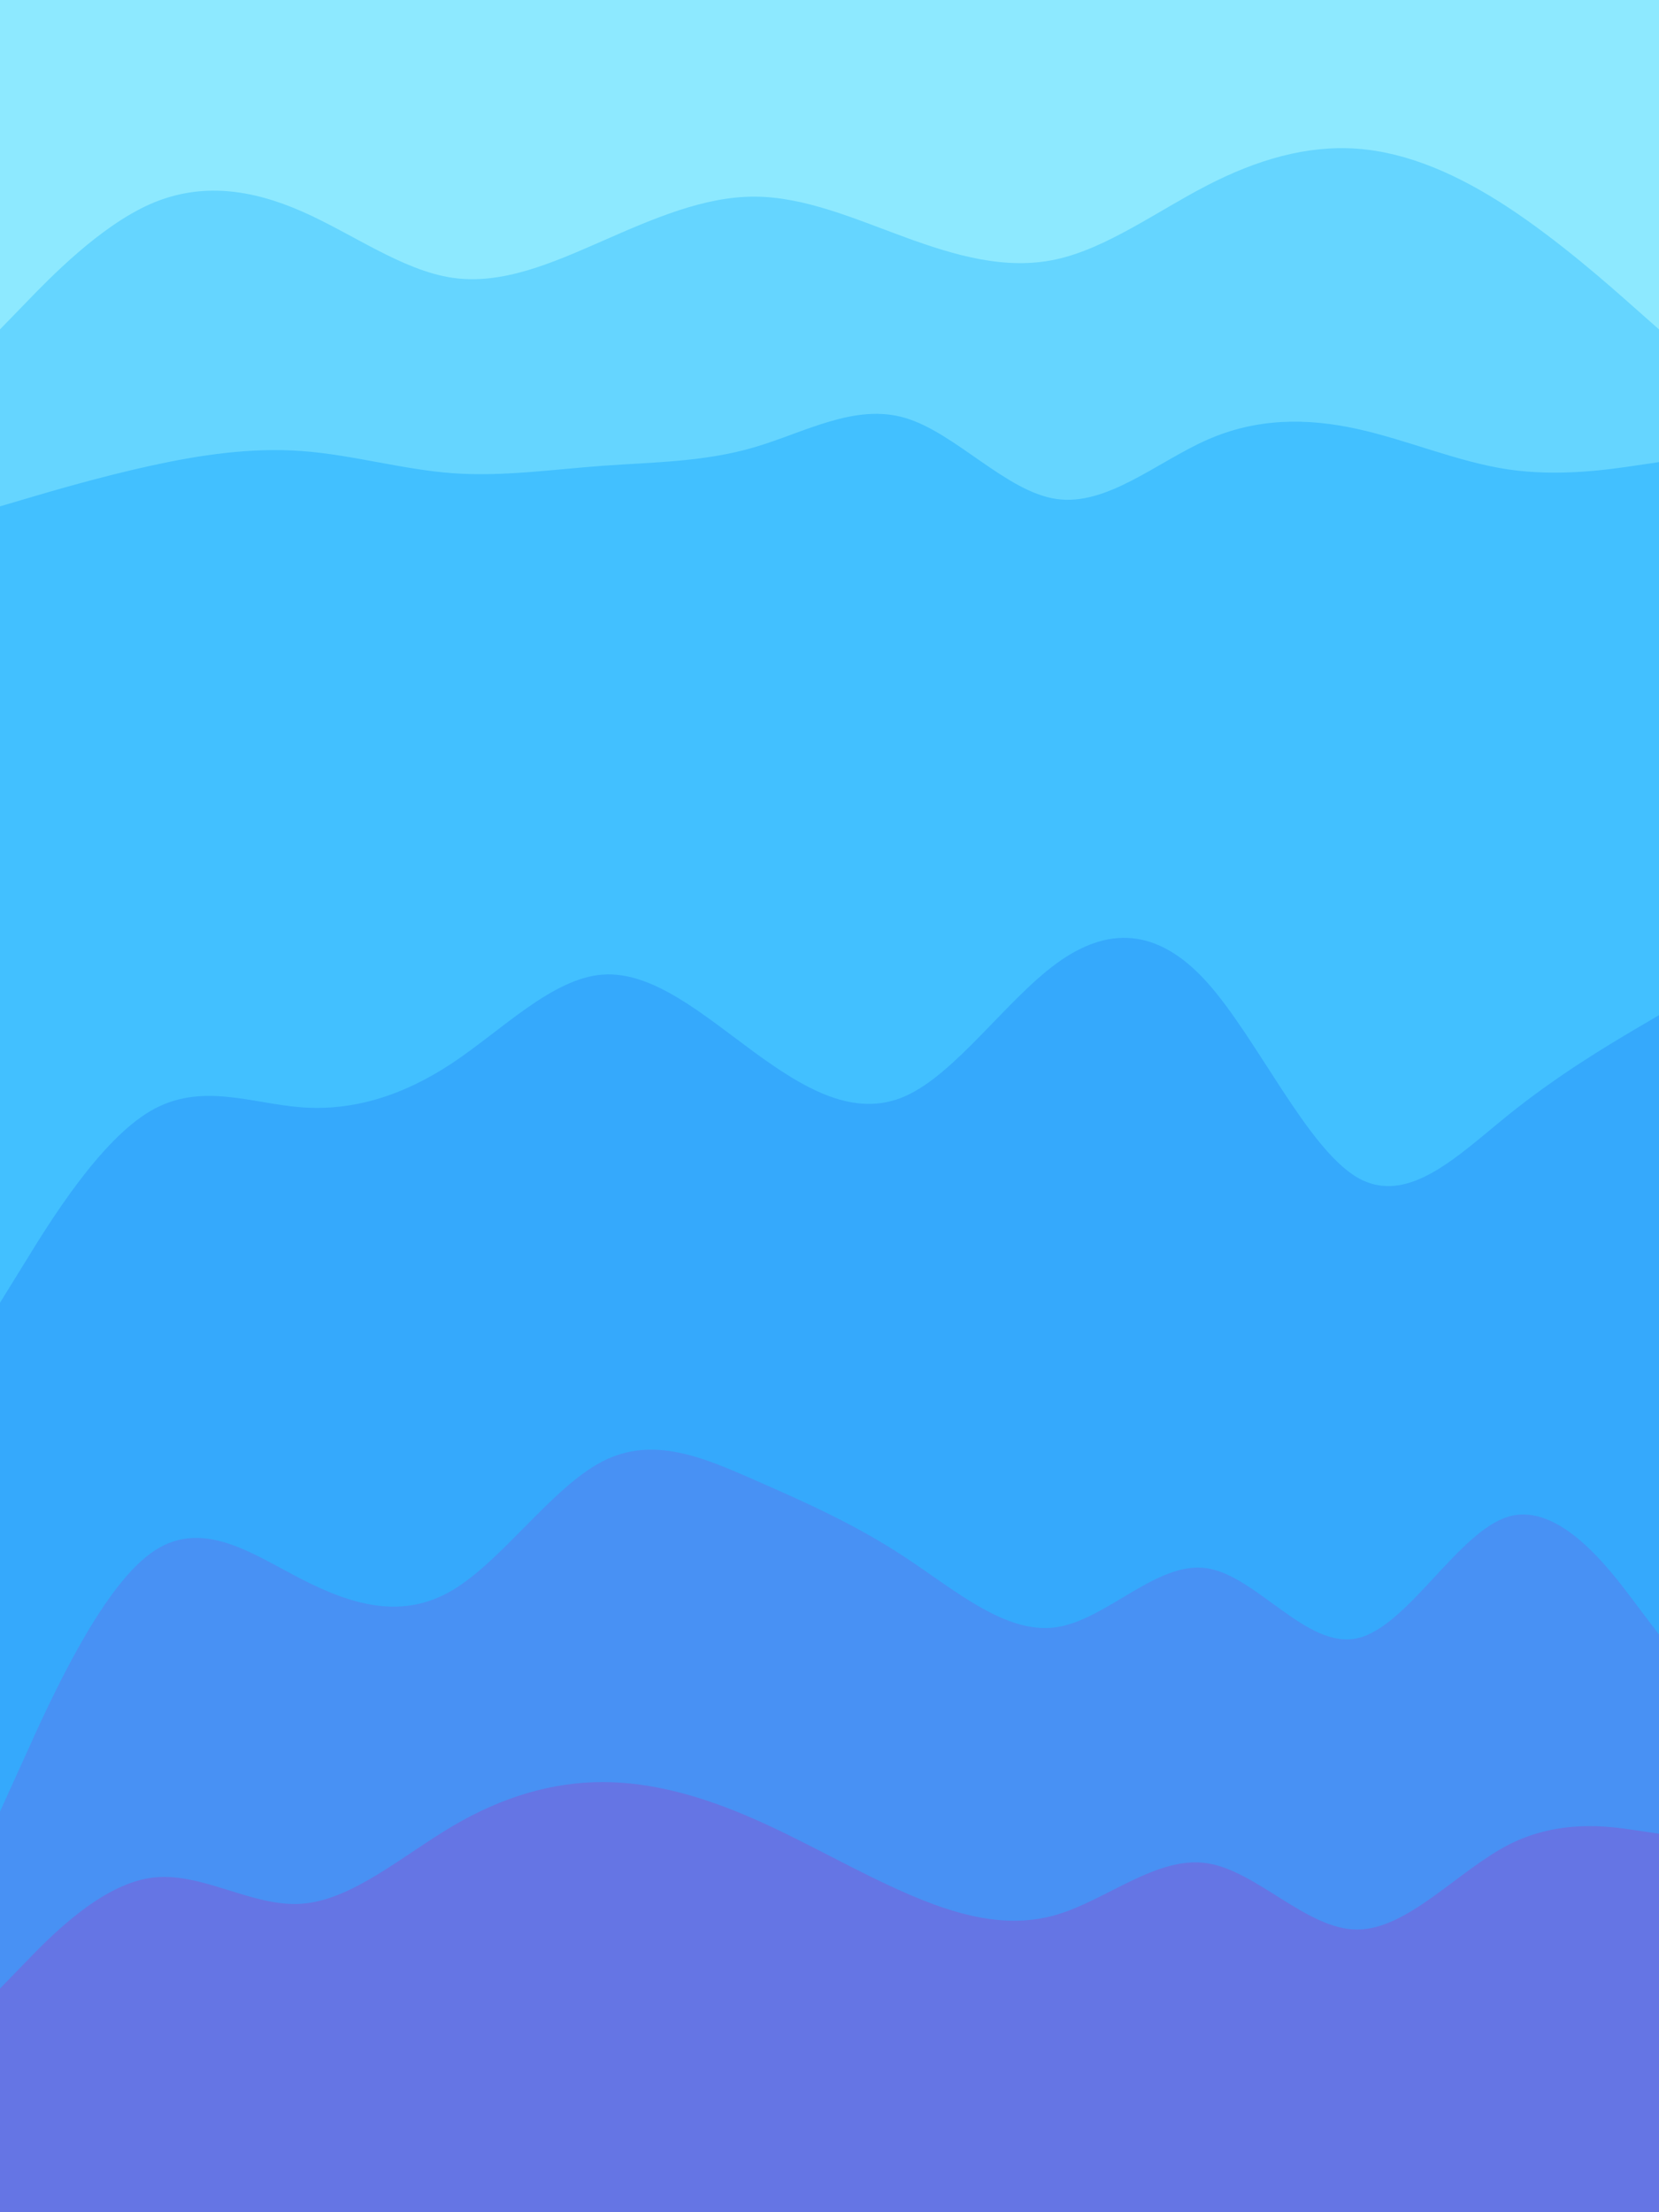 <svg id="visual" viewBox="0 0 675 900" width="675" height="900" xmlns="http://www.w3.org/2000/svg"
     xmlns:xlink="http://www.w3.org/1999/xlink" version="1.1">
    <path d="M0 136L10.2 125.5C20.3 115 40.7 94 61.2 85C81.7 76 102.3 79 122.8 88C143.3 97 163.7 112 184 115C204.3 118 224.7 109 245.2 100C265.7 91 286.3 82 306.8 82C327.3 82 347.7 91 368.2 98.5C388.7 106 409.3 112 429.8 107.5C450.3 103 470.7 88 491 77.5C511.3 67 531.7 61 552.2 62.5C572.7 64 593.3 73 613.8 86.5C634.3 100 654.7 118 664.8 127L675 136L675 0L664.8 0C654.7 0 634.3 0 613.8 0C593.3 0 572.7 0 552.2 0C531.7 0 511.3 0 491 0C470.7 0 450.3 0 429.8 0C409.3 0 388.7 0 368.2 0C347.7 0 327.3 0 306.8 0C286.3 0 265.7 0 245.2 0C224.7 0 204.3 0 184 0C163.7 0 143.3 0 122.8 0C102.3 0 81.7 0 61.2 0C40.7 0 20.3 0 10.2 0L0 0Z"
          fill="#8de9ff">
        <animate dur="30s" repeatCount="indefinite" attributeName="d"
                 values="M0 136L10.2 125.5C20.3 115 40.7 94 61.2 85C81.7 76 102.3 79 122.8 88C143.3 97 163.7 112 184 115C204.3 118 224.7 109 245.2 100C265.7 91 286.3 82 306.8 82C327.3 82 347.7 91 368.2 98.5C388.7 106 409.3 112 429.8 107.5C450.3 103 470.7 88 491 77.5C511.3 67 531.7 61 552.2 62.5C572.7 64 593.3 73 613.8 86.5C634.3 100 654.7 118 664.8 127L675 136L675 0L664.8 0C654.7 0 634.3 0 613.8 0C593.3 0 572.7 0 552.2 0C531.7 0 511.3 0 491 0C470.7 0 450.3 0 429.8 0C409.3 0 388.7 0 368.2 0C347.7 0 327.3 0 306.8 0C286.3 0 265.7 0 245.2 0C224.7 0 204.3 0 184 0C163.7 0 143.3 0 122.8 0C102.3 0 81.7 0 61.2 0C40.7 0 20.3 0 10.2 0L0 0Z;M0 262L10.2 262C20.3 262 40.7 262 61.2 250C81.7 238 102.3 214 122.8 188.5C143.3 163 163.7 136 184 124C204.3 112 224.7 115 245.2 131.5C265.7 148 286.3 178 306.8 181C327.3 184 347.7 160 368.2 155.5C388.7 151 409.3 166 429.8 166C450.3 166 470.7 151 491 152.5C511.3 154 531.7 172 552.2 181C572.7 190 593.3 190 613.8 200.5C634.3 211 654.7 232 664.8 242.5L675 253L675 0L664.8 0C654.7 0 634.3 0 613.8 0C593.3 0 572.7 0 552.2 0C531.7 0 511.3 0 491 0C470.7 0 450.3 0 429.8 0C409.3 0 388.7 0 368.2 0C347.7 0 327.3 0 306.8 0C286.3 0 265.7 0 245.2 0C224.7 0 204.3 0 184 0C163.7 0 143.3 0 122.8 0C102.3 0 81.7 0 61.2 0C40.7 0 20.3 0 10.2 0L0 0Z;M0 136L10.2 125.5C20.3 115 40.7 94 61.2 85C81.7 76 102.3 79 122.8 88C143.3 97 163.7 112 184 115C204.3 118 224.7 109 245.2 100C265.7 91 286.3 82 306.8 82C327.3 82 347.7 91 368.2 98.5C388.7 106 409.3 112 429.8 107.5C450.3 103 470.7 88 491 77.5C511.3 67 531.7 61 552.2 62.5C572.7 64 593.3 73 613.8 86.5C634.3 100 654.7 118 664.8 127L675 136L675 0L664.8 0C654.7 0 634.3 0 613.8 0C593.3 0 572.7 0 552.2 0C531.7 0 511.3 0 491 0C470.7 0 450.3 0 429.8 0C409.3 0 388.7 0 368.2 0C347.7 0 327.3 0 306.8 0C286.3 0 265.7 0 245.2 0C224.7 0 204.3 0 184 0C163.7 0 143.3 0 122.8 0C102.3 0 81.7 0 61.2 0C40.7 0 20.3 0 10.2 0L0 0Z"/>
    </path>
    <path d="M0 208L10.2 205C20.3 202 40.7 196 61.2 191.5C81.7 187 102.3 184 122.8 185.5C143.3 187 163.7 193 184 194.5C204.3 196 224.7 193 245.2 191.5C265.7 190 286.3 190 306.8 184C327.3 178 347.7 166 368.2 172C388.7 178 409.3 202 429.8 205C450.3 208 470.7 190 491 181C511.3 172 531.7 172 552.2 176.5C572.7 181 593.3 190 613.8 193C634.3 196 654.7 193 664.8 191.5L675 190L675 134L664.8 125C654.7 116 634.3 98 613.8 84.5C593.3 71 572.7 62 552.2 60.5C531.7 59 511.3 65 491 75.5C470.7 86 450.3 101 429.8 105.5C409.3 110 388.7 104 368.2 96.5C347.7 89 327.3 80 306.8 80C286.3 80 265.7 89 245.2 98C224.7 107 204.3 116 184 113C163.7 110 143.3 95 122.8 86C102.3 77 81.7 74 61.2 83C40.7 92 20.3 113 10.2 123.5L0 134Z"
          fill="#65d5ff">
        <animate dur="30s" repeatCount="indefinite" attributeName="d"
                 values="M0 208L10.2 205C20.3 202 40.7 196 61.2 191.5C81.7 187 102.3 184 122.8 185.5C143.3 187 163.7 193 184 194.5C204.3 196 224.7 193 245.2 191.5C265.7 190 286.3 190 306.8 184C327.3 178 347.7 166 368.2 172C388.7 178 409.3 202 429.8 205C450.3 208 470.7 190 491 181C511.3 172 531.7 172 552.2 176.5C572.7 181 593.3 190 613.8 193C634.3 196 654.7 193 664.8 191.5L675 190L675 134L664.8 125C654.7 116 634.3 98 613.8 84.5C593.3 71 572.7 62 552.2 60.5C531.7 59 511.3 65 491 75.5C470.7 86 450.3 101 429.8 105.5C409.3 110 388.7 104 368.2 96.5C347.7 89 327.3 80 306.8 80C286.3 80 265.7 89 245.2 98C224.7 107 204.3 116 184 113C163.7 110 143.3 95 122.8 86C102.3 77 81.7 74 61.2 83C40.7 92 20.3 113 10.2 123.5L0 134Z;M0 370L10.2 367C20.3 364 40.7 358 61.2 341.5C81.7 325 102.3 298 122.8 274C143.3 250 163.7 229 184 221.5C204.3 214 224.7 220 245.2 241C265.7 262 286.3 298 306.8 304C327.3 310 347.7 286 368.2 269.5C388.7 253 409.3 244 429.8 236.5C450.3 229 470.7 223 491 226C511.3 229 531.7 241 552.2 250C572.7 259 593.3 265 613.8 275.5C634.3 286 654.7 301 664.8 308.5L675 316L675 251L664.8 240.5C654.7 230 634.3 209 613.8 198.5C593.3 188 572.7 188 552.2 179C531.7 170 511.3 152 491 150.5C470.7 149 450.3 164 429.8 164C409.3 164 388.7 149 368.2 153.5C347.7 158 327.3 182 306.8 179C286.3 176 265.7 146 245.2 129.5C224.7 113 204.3 110 184 122C163.7 134 143.3 161 122.8 186.5C102.3 212 81.7 236 61.2 248C40.7 260 20.3 260 10.2 260L0 260Z;M0 208L10.2 205C20.3 202 40.7 196 61.2 191.5C81.7 187 102.3 184 122.8 185.5C143.3 187 163.7 193 184 194.5C204.3 196 224.7 193 245.2 191.5C265.7 190 286.3 190 306.8 184C327.3 178 347.7 166 368.2 172C388.7 178 409.3 202 429.8 205C450.3 208 470.7 190 491 181C511.3 172 531.7 172 552.2 176.5C572.7 181 593.3 190 613.8 193C634.3 196 654.7 193 664.8 191.5L675 190L675 134L664.8 125C654.7 116 634.3 98 613.8 84.5C593.3 71 572.7 62 552.2 60.5C531.7 59 511.3 65 491 75.5C470.7 86 450.3 101 429.8 105.5C409.3 110 388.7 104 368.2 96.5C347.7 89 327.3 80 306.8 80C286.3 80 265.7 89 245.2 98C224.7 107 204.3 116 184 113C163.7 110 143.3 95 122.8 86C102.3 77 81.7 74 61.2 83C40.7 92 20.3 113 10.2 123.5L0 134Z"/>
    </path>
    <path d="M0 532L10.2 515.5C20.3 499 40.7 466 61.2 454C81.7 442 102.3 451 122.8 452.5C143.3 454 163.7 448 184 434.5C204.3 421 224.7 400 245.2 398.5C265.7 397 286.3 415 306.8 430C327.3 445 347.7 457 368.2 448C388.7 439 409.3 409 429.8 394C450.3 379 470.7 379 491 401.5C511.3 424 531.7 469 552.2 481C572.7 493 593.3 472 613.8 455.5C634.3 439 654.7 427 664.8 421L675 415L675 188L664.8 189.5C654.7 191 634.3 194 613.8 191C593.3 188 572.7 179 552.2 174.5C531.7 170 511.3 170 491 179C470.7 188 450.3 206 429.8 203C409.3 200 388.7 176 368.2 170C347.7 164 327.3 176 306.8 182C286.3 188 265.7 188 245.2 189.5C224.7 191 204.3 194 184 192.5C163.7 191 143.3 185 122.8 183.5C102.3 182 81.7 185 61.2 189.5C40.7 194 20.3 200 10.2 203L0 206Z"
          fill="#42c0ff">
        <animate dur="30s" repeatCount="indefinite" attributeName="d"
                 values="M0 532L10.2 515.5C20.3 499 40.7 466 61.2 454C81.7 442 102.3 451 122.8 452.5C143.3 454 163.7 448 184 434.5C204.3 421 224.7 400 245.2 398.5C265.7 397 286.3 415 306.8 430C327.3 445 347.7 457 368.2 448C388.7 439 409.3 409 429.8 394C450.3 379 470.7 379 491 401.5C511.3 424 531.7 469 552.2 481C572.7 493 593.3 472 613.8 455.5C634.3 439 654.7 427 664.8 421L675 415L675 188L664.8 189.5C654.7 191 634.3 194 613.8 191C593.3 188 572.7 179 552.2 174.5C531.7 170 511.3 170 491 179C470.7 188 450.3 206 429.8 203C409.3 200 388.7 176 368.2 170C347.7 164 327.3 176 306.8 182C286.3 188 265.7 188 245.2 189.5C224.7 191 204.3 194 184 192.5C163.7 191 143.3 185 122.8 183.5C102.3 182 81.7 185 61.2 189.5C40.7 194 20.3 200 10.2 203L0 206Z;M0 433L10.2 433C20.3 433 40.7 433 61.2 425.5C81.7 418 102.3 403 122.8 385C143.3 367 163.7 346 184 334C204.3 322 224.7 319 245.2 340C265.7 361 286.3 406 306.8 412C327.3 418 347.7 385 368.2 361C388.7 337 409.3 322 429.8 319C450.3 316 470.7 325 491 331C511.3 337 531.7 340 552.2 344.5C572.7 349 593.3 355 613.8 362.5C634.3 370 654.7 379 664.8 383.5L675 388L675 314L664.8 306.5C654.7 299 634.3 284 613.8 273.5C593.3 263 572.7 257 552.2 248C531.7 239 511.3 227 491 224C470.7 221 450.3 227 429.8 234.5C409.3 242 388.7 251 368.2 267.5C347.7 284 327.3 308 306.8 302C286.3 296 265.7 260 245.2 239C224.7 218 204.3 212 184 219.5C163.7 227 143.3 248 122.8 272C102.3 296 81.7 323 61.2 339.5C40.7 356 20.3 362 10.2 365L0 368Z;M0 532L10.2 515.5C20.3 499 40.7 466 61.2 454C81.7 442 102.3 451 122.8 452.5C143.3 454 163.7 448 184 434.5C204.3 421 224.7 400 245.2 398.5C265.7 397 286.3 415 306.8 430C327.3 445 347.7 457 368.2 448C388.7 439 409.3 409 429.8 394C450.3 379 470.7 379 491 401.5C511.3 424 531.7 469 552.2 481C572.7 493 593.3 472 613.8 455.5C634.3 439 654.7 427 664.8 421L675 415L675 188L664.8 189.5C654.7 191 634.3 194 613.8 191C593.3 188 572.7 179 552.2 174.5C531.7 170 511.3 170 491 179C470.7 188 450.3 206 429.8 203C409.3 200 388.7 176 368.2 170C347.7 164 327.3 176 306.8 182C286.3 188 265.7 188 245.2 189.5C224.7 191 204.3 194 184 192.5C163.7 191 143.3 185 122.8 183.5C102.3 182 81.7 185 61.2 189.5C40.7 194 20.3 200 10.2 203L0 206Z"/>
    </path>
    <path d="M0 739L10.2 716.5C20.3 694 40.7 649 61.2 634C81.7 619 102.3 634 122.8 644.5C143.3 655 163.7 661 184 649C204.3 637 224.7 607 245.2 596.5C265.7 586 286.3 595 306.8 604C327.3 613 347.7 622 368.2 635.5C388.7 649 409.3 667 429.8 664C450.3 661 470.7 637 491 640C511.3 643 531.7 673 552.2 668.5C572.7 664 593.3 625 613.8 619C634.3 613 654.7 640 664.8 653.5L675 667L675 413L664.8 419C654.7 425 634.3 437 613.8 453.5C593.3 470 572.7 491 552.2 479C531.7 467 511.3 422 491 399.5C470.7 377 450.3 377 429.8 392C409.3 407 388.7 437 368.2 446C347.7 455 327.3 443 306.8 428C286.3 413 265.7 395 245.2 396.5C224.7 398 204.3 419 184 432.5C163.7 446 143.3 452 122.8 450.5C102.3 449 81.7 440 61.2 452C40.7 464 20.3 497 10.2 513.5L0 530Z"
          fill="#35a9fc">
        <animate dur="30s" repeatCount="indefinite" attributeName="d"
                 values="M0 739L10.2 716.5C20.3 694 40.7 649 61.2 634C81.7 619 102.3 634 122.8 644.5C143.3 655 163.7 661 184 649C204.3 637 224.7 607 245.2 596.5C265.7 586 286.3 595 306.8 604C327.3 613 347.7 622 368.2 635.5C388.7 649 409.3 667 429.8 664C450.3 661 470.7 637 491 640C511.3 643 531.7 673 552.2 668.5C572.7 664 593.3 625 613.8 619C634.3 613 654.7 640 664.8 653.5L675 667L675 413L664.8 419C654.7 425 634.3 437 613.8 453.5C593.3 470 572.7 491 552.2 479C531.7 467 511.3 422 491 399.5C470.7 377 450.3 377 429.8 392C409.3 407 388.7 437 368.2 446C347.7 455 327.3 443 306.8 428C286.3 413 265.7 395 245.2 396.5C224.7 398 204.3 419 184 432.5C163.7 446 143.3 452 122.8 450.5C102.3 449 81.7 440 61.2 452C40.7 464 20.3 497 10.2 513.5L0 530Z;M0 550L10.2 545.5C20.3 541 40.7 532 61.2 518.5C81.7 505 102.3 487 122.8 475C143.3 463 163.7 457 184 451C204.3 445 224.7 439 245.2 454C265.7 469 286.3 505 306.8 509.5C327.3 514 347.7 487 368.2 464.5C388.7 442 409.3 424 429.8 421C450.3 418 470.7 430 491 439C511.3 448 531.7 454 552.2 463C572.7 472 593.3 484 613.8 497.5C634.3 511 654.7 526 664.8 533.5L675 541L675 386L664.8 381.5C654.7 377 634.3 368 613.8 360.5C593.3 353 572.7 347 552.2 342.5C531.7 338 511.3 335 491 329C470.7 323 450.3 314 429.8 317C409.3 320 388.7 335 368.2 359C347.7 383 327.3 416 306.8 410C286.3 404 265.7 359 245.2 338C224.7 317 204.3 320 184 332C163.7 344 143.3 365 122.8 383C102.3 401 81.7 416 61.2 423.5C40.7 431 20.3 431 10.2 431L0 431Z;M0 739L10.2 716.5C20.3 694 40.7 649 61.2 634C81.7 619 102.3 634 122.8 644.5C143.3 655 163.7 661 184 649C204.3 637 224.7 607 245.2 596.5C265.7 586 286.3 595 306.8 604C327.3 613 347.7 622 368.2 635.5C388.7 649 409.3 667 429.8 664C450.3 661 470.7 637 491 640C511.3 643 531.7 673 552.2 668.5C572.7 664 593.3 625 613.8 619C634.3 613 654.7 640 664.8 653.5L675 667L675 413L664.8 419C654.7 425 634.3 437 613.8 453.5C593.3 470 572.7 491 552.2 479C531.7 467 511.3 422 491 399.5C470.7 377 450.3 377 429.8 392C409.3 407 388.7 437 368.2 446C347.7 455 327.3 443 306.8 428C286.3 413 265.7 395 245.2 396.5C224.7 398 204.3 419 184 432.5C163.7 446 143.3 452 122.8 450.5C102.3 449 81.7 440 61.2 452C40.7 464 20.3 497 10.2 513.5L0 530Z"/>
    </path>
    <path d="M0 811L10.2 800.5C20.3 790 40.7 769 61.2 766C81.7 763 102.3 778 122.8 776.5C143.3 775 163.7 757 184 745C204.3 733 224.7 727 245.2 727C265.7 727 286.3 733 306.8 742C327.3 751 347.7 763 368.2 772C388.7 781 409.3 787 429.8 781C450.3 775 470.7 757 491 760C511.3 763 531.7 787 552.2 787C572.7 787 593.3 763 613.8 752.5C634.3 742 654.7 745 664.8 746.5L675 748L675 665L664.8 651.5C654.7 638 634.3 611 613.8 617C593.3 623 572.7 662 552.2 666.5C531.7 671 511.3 641 491 638C470.7 635 450.3 659 429.8 662C409.3 665 388.7 647 368.2 633.5C347.7 620 327.3 611 306.8 602C286.3 593 265.7 584 245.2 594.5C224.7 605 204.3 635 184 647C163.7 659 143.3 653 122.8 642.5C102.3 632 81.7 617 61.2 632C40.7 647 20.3 692 10.2 714.5L0 737Z"
          fill="#4891f4">
        <animate dur="30s" repeatCount="indefinite" attributeName="d"
                 values="M0 811L10.2 800.5C20.3 790 40.7 769 61.2 766C81.7 763 102.3 778 122.8 776.5C143.3 775 163.7 757 184 745C204.3 733 224.7 727 245.2 727C265.7 727 286.3 733 306.8 742C327.3 751 347.7 763 368.2 772C388.7 781 409.3 787 429.8 781C450.3 775 470.7 757 491 760C511.3 763 531.7 787 552.2 787C572.7 787 593.3 763 613.8 752.5C634.3 742 654.7 745 664.8 746.5L675 748L675 665L664.8 651.5C654.7 638 634.3 611 613.8 617C593.3 623 572.7 662 552.2 666.5C531.7 671 511.3 641 491 638C470.7 635 450.3 659 429.8 662C409.3 665 388.7 647 368.2 633.5C347.7 620 327.3 611 306.8 602C286.3 593 265.7 584 245.2 594.5C224.7 605 204.3 635 184 647C163.7 659 143.3 653 122.8 642.5C102.3 632 81.7 617 61.2 632C40.7 647 20.3 692 10.2 714.5L0 737Z;M0 658L10.2 653.5C20.3 649 40.7 640 61.2 623.5C81.7 607 102.3 583 122.8 581.5C143.3 580 163.7 601 184 610C204.3 619 224.7 616 245.2 620.5C265.7 625 286.3 637 306.8 631C327.3 625 347.7 601 368.2 586C388.7 571 409.3 565 429.8 574C450.3 583 470.7 607 491 611.5C511.3 616 531.7 601 552.2 611.5C572.7 622 593.3 658 613.8 674.5C634.3 691 654.7 688 664.8 686.5L675 685L675 539L664.8 531.5C654.7 524 634.3 509 613.8 495.5C593.3 482 572.7 470 552.2 461C531.7 452 511.3 446 491 437C470.7 428 450.3 416 429.8 419C409.3 422 388.7 440 368.2 462.5C347.7 485 327.3 512 306.8 507.5C286.3 503 265.7 467 245.2 452C224.7 437 204.3 443 184 449C163.7 455 143.3 461 122.8 473C102.3 485 81.7 503 61.2 516.5C40.7 530 20.3 539 10.2 543.5L0 548Z;M0 811L10.2 800.5C20.3 790 40.7 769 61.2 766C81.7 763 102.3 778 122.8 776.5C143.3 775 163.7 757 184 745C204.3 733 224.7 727 245.2 727C265.7 727 286.3 733 306.8 742C327.3 751 347.7 763 368.2 772C388.7 781 409.3 787 429.8 781C450.3 775 470.7 757 491 760C511.3 763 531.7 787 552.2 787C572.7 787 593.3 763 613.8 752.5C634.3 742 654.7 745 664.8 746.5L675 748L675 665L664.8 651.5C654.7 638 634.3 611 613.8 617C593.3 623 572.7 662 552.2 666.5C531.7 671 511.3 641 491 638C470.7 635 450.3 659 429.8 662C409.3 665 388.7 647 368.2 633.5C347.7 620 327.3 611 306.8 602C286.3 593 265.7 584 245.2 594.5C224.7 605 204.3 635 184 647C163.7 659 143.3 653 122.8 642.5C102.3 632 81.7 617 61.2 632C40.7 647 20.3 692 10.2 714.5L0 737Z"/>
    </path>
    <path d="M0 901L10.2 901C20.3 901 40.7 901 61.2 901C81.7 901 102.3 901 122.8 901C143.3 901 163.7 901 184 901C204.3 901 224.7 901 245.2 901C265.7 901 286.3 901 306.8 901C327.3 901 347.7 901 368.2 901C388.7 901 409.3 901 429.8 901C450.3 901 470.7 901 491 901C511.3 901 531.7 901 552.2 901C572.7 901 593.3 901 613.8 901C634.3 901 654.7 901 664.8 901L675 901L675 746L664.8 744.5C654.7 743 634.3 740 613.8 750.5C593.3 761 572.7 785 552.2 785C531.7 785 511.3 761 491 758C470.7 755 450.3 773 429.8 779C409.3 785 388.7 779 368.2 770C347.7 761 327.3 749 306.8 740C286.3 731 265.7 725 245.2 725C224.7 725 204.3 731 184 743C163.7 755 143.3 773 122.8 774.5C102.3 776 81.7 761 61.2 764C40.7 767 20.3 788 10.2 798.5L0 809Z"
          fill="#6575e4">
        <animate dur="30s" repeatCount="indefinite" attributeName="d"
                 values="M0 901L10.2 901C20.3 901 40.7 901 61.2 901C81.7 901 102.3 901 122.8 901C143.3 901 163.7 901 184 901C204.3 901 224.7 901 245.2 901C265.7 901 286.3 901 306.8 901C327.3 901 347.7 901 368.2 901C388.7 901 409.3 901 429.8 901C450.3 901 470.7 901 491 901C511.3 901 531.7 901 552.2 901C572.7 901 593.3 901 613.8 901C634.3 901 654.7 901 664.8 901L675 901L675 746L664.8 744.5C654.7 743 634.3 740 613.8 750.5C593.3 761 572.7 785 552.2 785C531.7 785 511.3 761 491 758C470.7 755 450.3 773 429.8 779C409.3 785 388.7 779 368.2 770C347.7 761 327.3 749 306.8 740C286.3 731 265.7 725 245.2 725C224.7 725 204.3 731 184 743C163.7 755 143.3 773 122.8 774.5C102.3 776 81.7 761 61.2 764C40.7 767 20.3 788 10.2 798.5L0 809Z;M0 901L10.2 901C20.3 901 40.7 901 61.2 901C81.7 901 102.3 901 122.8 901C143.3 901 163.7 901 184 901C204.3 901 224.7 901 245.2 901C265.7 901 286.3 901 306.8 901C327.3 901 347.7 901 368.2 901C388.7 901 409.3 901 429.8 901C450.3 901 470.7 901 491 901C511.3 901 531.7 901 552.2 901C572.7 901 593.3 901 613.8 901C634.3 901 654.7 901 664.8 901L675 901L675 683L664.8 684.5C654.7 686 634.3 689 613.8 672.5C593.3 656 572.7 620 552.2 609.5C531.7 599 511.3 614 491 609.5C470.7 605 450.3 581 429.8 572C409.3 563 388.7 569 368.2 584C347.7 599 327.3 623 306.8 629C286.3 635 265.7 623 245.2 618.5C224.7 614 204.3 617 184 608C163.7 599 143.3 578 122.8 579.5C102.3 581 81.7 605 61.2 621.5C40.7 638 20.3 647 10.2 651.5L0 656Z; M0 901L10.2 901C20.3 901 40.7 901 61.2 901C81.7 901 102.3 901 122.8 901C143.3 901 163.7 901 184 901C204.3 901 224.7 901 245.2 901C265.7 901 286.3 901 306.8 901C327.3 901 347.7 901 368.2 901C388.7 901 409.3 901 429.8 901C450.3 901 470.7 901 491 901C511.3 901 531.7 901 552.2 901C572.7 901 593.3 901 613.8 901C634.3 901 654.7 901 664.8 901L675 901L675 746L664.8 744.5C654.7 743 634.3 740 613.8 750.5C593.3 761 572.7 785 552.2 785C531.7 785 511.3 761 491 758C470.7 755 450.3 773 429.8 779C409.3 785 388.7 779 368.2 770C347.7 761 327.3 749 306.8 740C286.3 731 265.7 725 245.2 725C224.7 725 204.3 731 184 743C163.7 755 143.3 773 122.8 774.5C102.3 776 81.7 761 61.2 764C40.7 767 20.3 788 10.2 798.5L0 809Z"/>
    </path>
</svg>